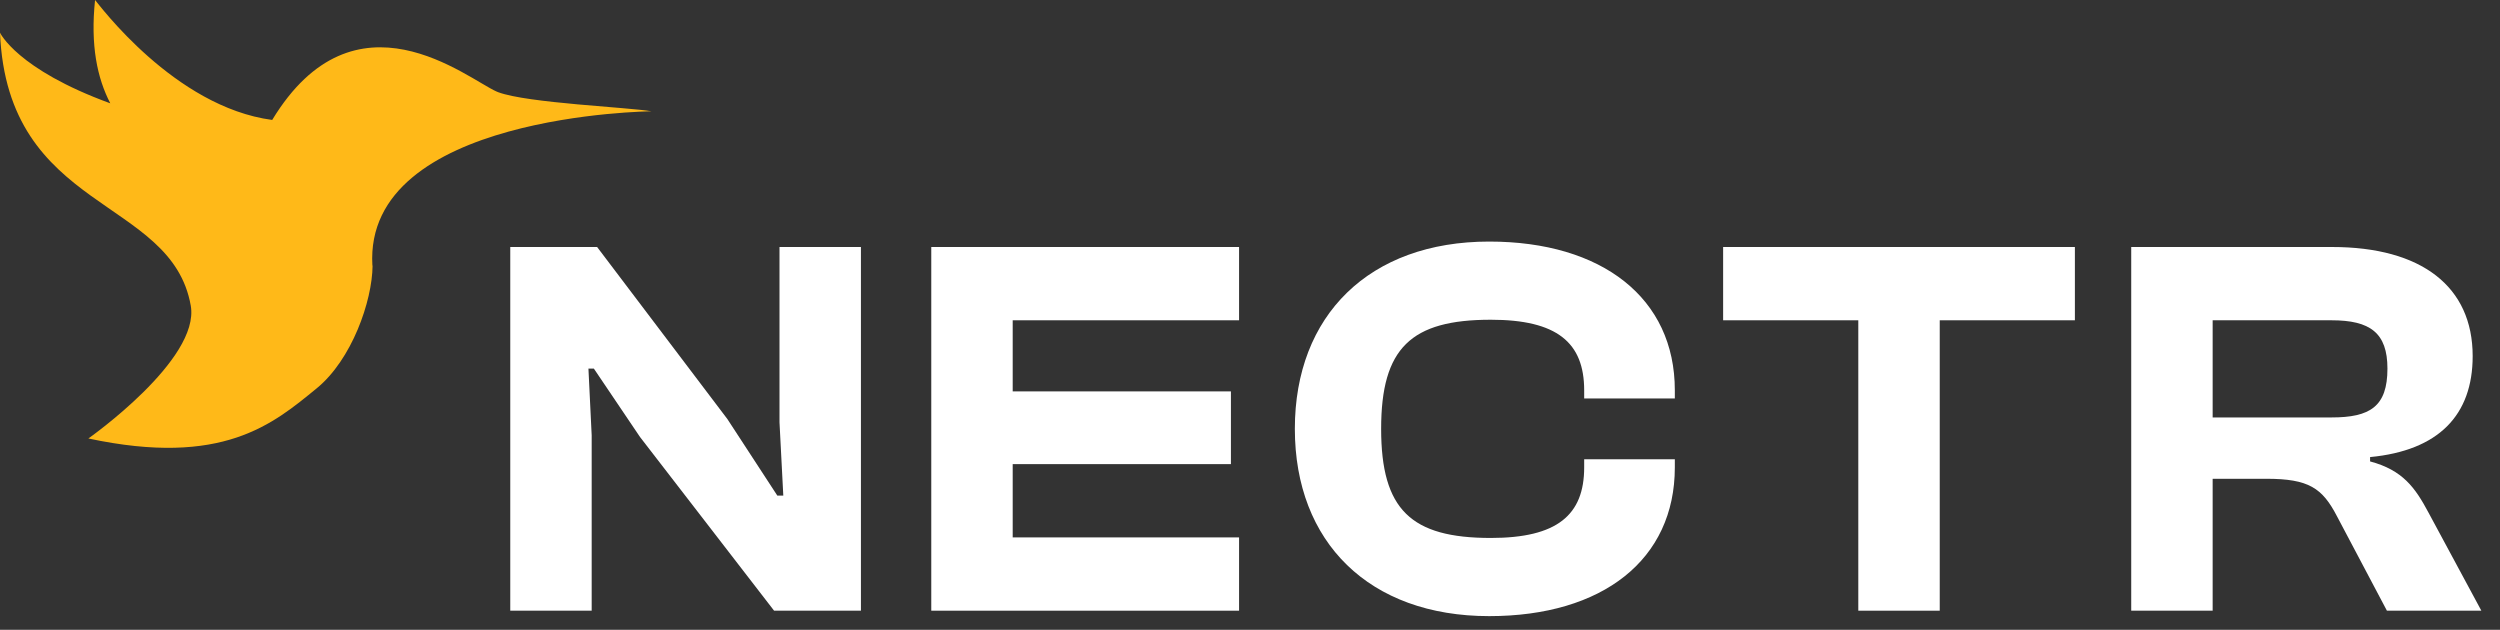 <svg width="131" height="33" viewBox="0 0 131 33" fill="none" xmlns="http://www.w3.org/2000/svg">
<rect x="0" y="0" width="131" height="33" fill="#333333" stroke="none"/>
<path d="M26.105 4.831C26.081 4.822 26.056 4.812 26.031 4.801C24.478 4.124 18.602 -0.863 14.263 6.285C9.137 5.605 5.162 0.202 4.981 0C4.732 2.378 5.094 4.09 5.779 5.414C0.875 3.626 0 1.712 0 1.712C0.39 11.157 8.985 10.291 9.996 16.016C10.496 18.851 4.631 22.976 4.631 22.976C11.668 24.478 14.302 22.224 16.598 20.346C18.438 18.84 19.504 15.781 19.523 13.922L19.513 13.911C19.044 5.978 34.133 5.832 34.133 5.832C32.998 5.624 27.635 5.406 26.105 4.831Z" fill="#FFB918"/>
<path d="M31.004 32V22.813L30.834 19.314H31.118L33.536 22.898L40.562 32H45.113V12.943H40.846V22.13L41.045 25.97H40.732L38.115 21.959L31.289 12.943H26.738V32H31.004Z" fill="white"/>
<path d="M64.927 32V28.16H53.065V24.32H64.5V20.509H53.065V16.783H64.927V12.943H48.799V32H64.927Z" fill="white"/>
<path d="M78.033 32.285C83.978 32.285 87.761 29.327 87.761 24.491V24.064H83.011V24.491C83.011 26.994 81.588 28.189 78.118 28.189C73.937 28.189 72.372 26.71 72.372 22.471C72.372 18.233 73.937 16.754 78.118 16.754C81.588 16.754 83.011 17.949 83.011 20.452V20.879H87.761V20.452C87.761 15.616 83.949 12.658 78.033 12.658C71.747 12.658 67.85 16.527 67.85 22.471C67.85 28.416 71.747 32.285 78.033 32.285Z" fill="white"/>
<path d="M101.642 32V16.783H108.724V12.943H90.292V16.783H97.375V32H101.642Z" fill="white"/>
<path d="M115.943 32V25.088H118.759C120.978 25.088 121.689 25.572 122.457 27.051L125.074 32H130.023L127.264 26.88C126.553 25.544 125.899 24.633 124.192 24.178V23.951C127.776 23.609 129.568 21.76 129.568 18.66C129.568 15.019 126.894 12.943 122.201 12.943H111.676V32H115.943ZM115.943 16.783H122.172C124.192 16.783 125.102 17.437 125.102 19.314C125.102 21.305 124.192 21.874 122.172 21.874H115.943V16.783Z" fill="white"/>
</svg>
